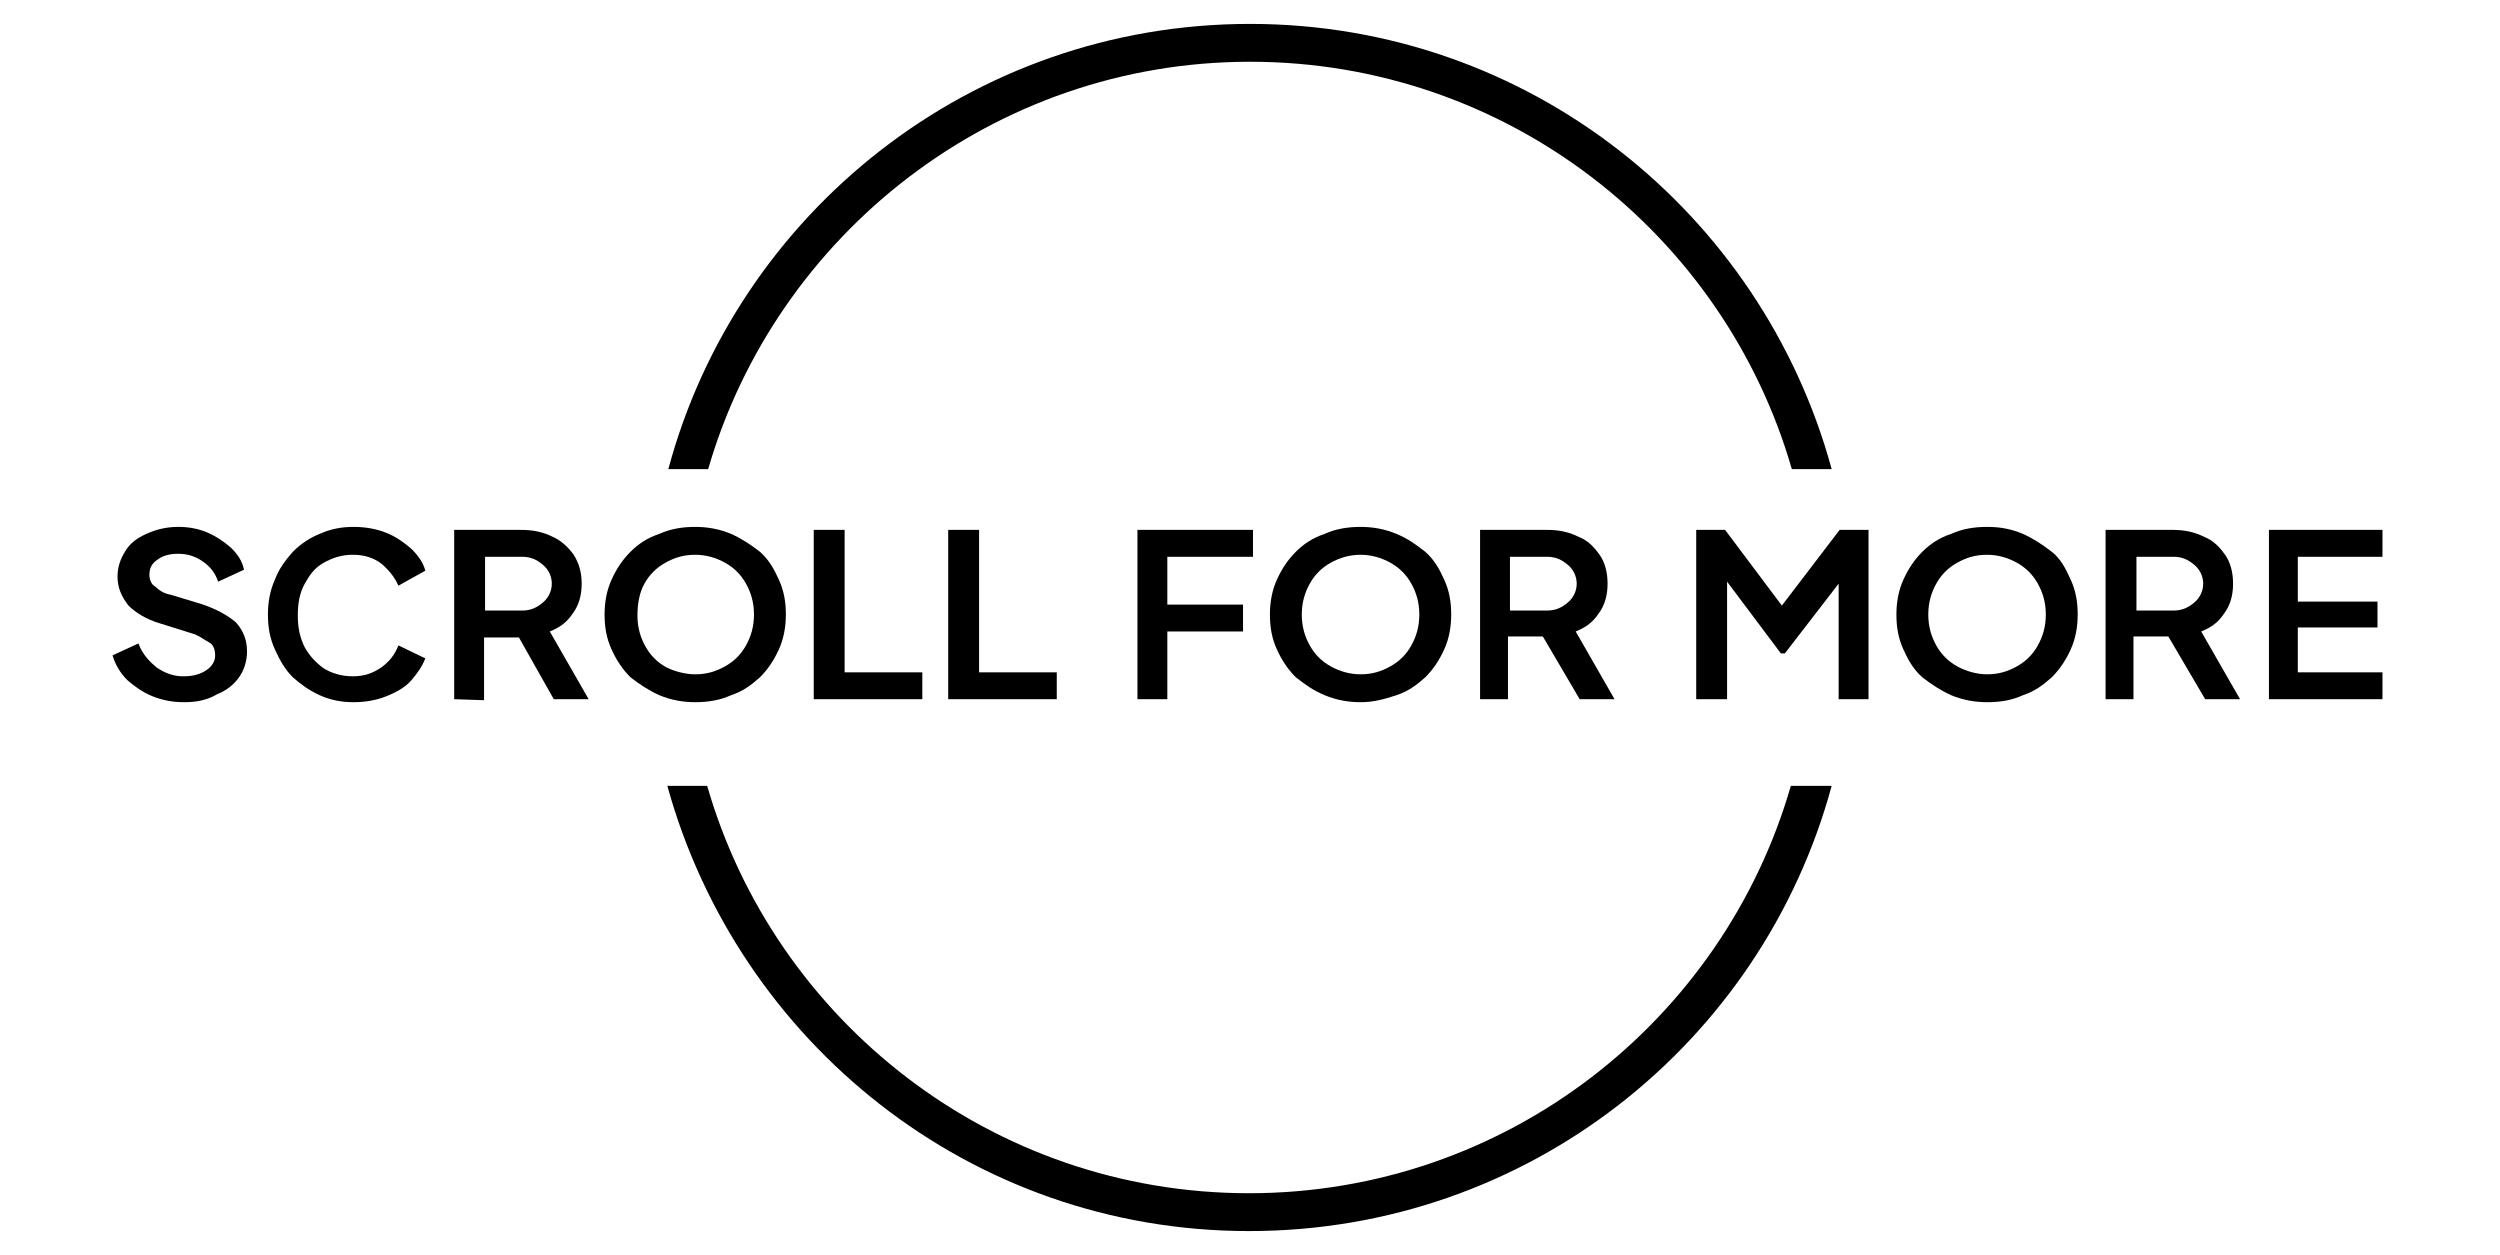 <?xml version="1.0" encoding="utf-8"?>
<!-- Generator: Adobe Illustrator 23.0.1, SVG Export Plug-In . SVG Version: 6.00 Build 0)  -->
<svg version="1.1" id="Camada_1" xmlns="http://www.w3.org/2000/svg" xmlns:xlink="http://www.w3.org/1999/xlink" x="0px" y="0px"
	 viewBox="0 0 251 126" style="enable-background:new 0 0 251 126;" xml:space="preserve">
<g>
	<g>
		<path d="M183.9,47.1h-4c-6.8-23.6-28.6-40.9-54.4-40.9S77.9,23.6,71.1,47.1h-4C74,21.4,97.5,2.4,125.5,2.4S176.9,21.4,183.9,47.1z
			"/>
	</g>
	<g>
		<path d="M183.9,78.9c-7,25.8-30.5,44.7-58.5,44.7S74.1,104.6,67,78.9h4c6.8,23.6,28.6,40.9,54.4,40.9s47.6-17.3,54.4-40.9H183.9z"
			/>
	</g>
</g>
<g>
	<path d="M18.5,70.5c-1.2,0-2.2-0.2-3.2-0.6s-1.8-1-2.5-1.6c-0.7-0.7-1.2-1.5-1.5-2.5l2.6-1.2c0.4,1.1,1.1,1.8,1.8,2.4
		c0.9,0.6,1.7,0.9,2.7,0.9s1.7-0.2,2.3-0.6c0.6-0.4,0.9-0.9,0.9-1.5c0-0.6-0.2-1.1-0.6-1.3s-0.9-0.6-1.4-0.8l-3.5-1.1
		c-1.4-0.4-2.5-1.1-3.2-1.8c-0.7-0.9-1.1-1.8-1.1-2.9c0-1,0.3-1.8,0.8-2.6c0.5-0.8,1.2-1.3,2.1-1.7s1.9-0.7,3.2-0.7
		c1.1,0,2.1,0.2,3,0.6c0.9,0.4,1.6,0.9,2.3,1.5c0.7,0.7,1.1,1.3,1.3,2.2l-2.6,1.2c-0.3-0.9-0.8-1.5-1.5-2c-0.7-0.5-1.5-0.8-2.5-0.8
		c-0.9,0-1.6,0.2-2.1,0.6c-0.6,0.4-0.8,0.9-0.8,1.5c0,0.5,0.2,1,0.6,1.2c0.4,0.4,0.9,0.7,1.5,0.8l3.3,1c1.4,0.5,2.5,1.1,3.3,1.8
		c0.7,0.8,1.1,1.7,1.1,2.9c0,1-0.3,1.9-0.8,2.6c-0.5,0.7-1.2,1.3-2.2,1.7C20.8,70.3,19.7,70.5,18.5,70.5z"/>
	<path d="M35.5,70.5c-1.2,0-2.3-0.2-3.4-0.7c-1.1-0.5-1.9-1.1-2.7-1.8c-0.8-0.8-1.3-1.7-1.8-2.8c-0.5-1.1-0.7-2.2-0.7-3.5
		c0-1.2,0.2-2.4,0.7-3.5c0.4-1.1,1.1-2,1.8-2.8c0.8-0.8,1.7-1.4,2.7-1.8c1.1-0.5,2.2-0.7,3.4-0.7c1.2,0,2.3,0.2,3.3,0.6
		c1,0.4,1.8,1,2.5,1.6c0.7,0.7,1.2,1.4,1.4,2.2L40,58.8c-0.4-0.9-1-1.6-1.7-2.2c-0.8-0.6-1.7-0.9-2.9-0.9c-1.1,0-2,0.3-2.9,0.8
		c-0.9,0.5-1.4,1.2-1.9,2.1s-0.7,1.9-0.7,3.2c0,1.2,0.2,2.2,0.7,3.2c0.5,0.9,1.2,1.6,1.9,2.1c0.8,0.5,1.8,0.8,2.9,0.8
		c1.2,0,2-0.3,2.9-0.9c0.8-0.6,1.3-1.2,1.7-2.2l2.7,1.3c-0.3,0.8-0.8,1.5-1.4,2.2s-1.5,1.2-2.5,1.6C37.8,70.3,36.7,70.5,35.5,70.5z"
		/>
	<path d="M45.6,70.2v-17h6.7c1.2,0,2.2,0.2,3.2,0.7c0.9,0.4,1.6,1.1,2.1,1.8c0.5,0.8,0.8,1.7,0.8,2.9s-0.3,2.2-0.9,3
		c-0.6,0.9-1.3,1.4-2.3,1.8l3.9,6.8h-3.5L52.1,64h-3.5v6.3L45.6,70.2L45.6,70.2z M48.7,61.3h3.7c0.9,0,1.5-0.3,2.1-0.8
		c0.6-0.5,0.9-1.2,0.9-1.9s-0.3-1.4-0.9-1.9c-0.6-0.5-1.2-0.8-2.1-0.8h-3.7V61.3z"/>
	<path d="M69.8,70.5c-1.2,0-2.4-0.2-3.6-0.7c-1.1-0.5-2-1.1-2.9-1.8c-0.8-0.8-1.4-1.7-1.9-2.8c-0.5-1.1-0.7-2.2-0.7-3.5
		c0-1.2,0.2-2.4,0.7-3.5c0.5-1.1,1.1-2,1.9-2.8c0.8-0.8,1.7-1.4,2.9-1.8c1.1-0.5,2.3-0.7,3.6-0.7c1.2,0,2.4,0.2,3.6,0.7
		c1.1,0.5,2,1.1,2.9,1.8c0.9,0.8,1.4,1.7,1.9,2.8c0.5,1.1,0.7,2.2,0.7,3.5c0,1.2-0.2,2.4-0.7,3.5c-0.5,1.1-1.1,2-1.9,2.8
		c-0.9,0.8-1.7,1.4-2.9,1.8C72.3,70.3,71.1,70.5,69.8,70.5z M69.8,67.7c1.2,0,2.1-0.3,3-0.8c0.9-0.5,1.6-1.2,2.1-2.1
		c0.5-0.9,0.8-1.9,0.8-3.1c0-1.2-0.3-2.2-0.8-3.1s-1.2-1.6-2.1-2.1c-0.9-0.5-1.9-0.8-3-0.8c-1.2,0-2.1,0.3-3,0.8
		c-0.9,0.5-1.6,1.2-2.1,2.1S64,60.6,64,61.8c0,1.2,0.3,2.2,0.8,3.1c0.5,0.9,1.2,1.6,2.1,2.1C67.7,67.4,68.8,67.7,69.8,67.7z"/>
	<path d="M81.7,70.2v-17h3.1v14.3h7.8v2.7H81.7z"/>
	<path d="M95.2,70.2v-17h3.1v14.3h7.8v2.7H95.2z"/>
	<path d="M114.2,70.2v-17h11.6v2.7h-8.6v4.8h7.6v2.7h-7.6v6.8H114.2z"/>
	<path d="M136.6,70.5c-1.2,0-2.4-0.2-3.6-0.7c-1.2-0.5-2-1.1-2.9-1.8c-0.8-0.8-1.4-1.7-1.9-2.8c-0.5-1.1-0.7-2.2-0.7-3.5
		c0-1.2,0.2-2.4,0.7-3.5s1.1-2,1.9-2.8c0.8-0.8,1.7-1.4,2.9-1.8c1.1-0.5,2.3-0.7,3.6-0.7c1.2,0,2.4,0.2,3.6,0.7
		c1.2,0.5,2,1.1,2.9,1.8c0.9,0.8,1.4,1.7,1.9,2.8c0.5,1.1,0.7,2.2,0.7,3.5c0,1.2-0.2,2.4-0.7,3.5c-0.5,1.1-1.1,2-1.9,2.8
		c-0.9,0.8-1.7,1.4-2.9,1.8C139,70.2,137.9,70.5,136.6,70.5z M136.6,67.7c1.2,0,2.1-0.3,3-0.8c0.9-0.5,1.6-1.2,2.1-2.1
		c0.5-0.9,0.8-1.9,0.8-3.1c0-1.2-0.3-2.2-0.8-3.1s-1.2-1.6-2.1-2.1c-0.9-0.5-1.9-0.8-3-0.8c-1.1,0-2.1,0.3-3,0.8
		c-0.9,0.5-1.6,1.2-2.1,2.1s-0.8,1.9-0.8,3.1c0,1.2,0.3,2.2,0.8,3.1c0.5,0.9,1.2,1.6,2.1,2.1S135.5,67.7,136.6,67.7z"/>
	<path d="M148.6,70.2v-17h6.7c1.2,0,2.2,0.2,3.2,0.7c1,0.4,1.6,1.1,2.1,1.8s0.8,1.7,0.8,2.9s-0.3,2.2-0.9,3
		c-0.6,0.9-1.3,1.4-2.3,1.8l3.9,6.8h-3.5l-3.7-6.3h-3.5v6.3H148.6z M151.6,61.3h3.7c0.9,0,1.5-0.3,2.1-0.8c0.6-0.5,0.9-1.2,0.9-1.9
		s-0.3-1.4-0.9-1.9c-0.6-0.5-1.2-0.8-2.1-0.8h-3.7V61.3z"/>
	<path d="M184.7,53.2h2.9v17h-3V58.6l-5.4,7h-0.4l-5.4-7.2v11.8h-3.1v-17h2.9l5.7,7.6L184.7,53.2z"/>
	<path d="M199.5,70.5c-1.2,0-2.4-0.2-3.6-0.7c-1.1-0.5-2-1.1-2.9-1.8c-0.9-0.8-1.4-1.7-1.9-2.8c-0.5-1.1-0.7-2.2-0.7-3.5
		c0-1.2,0.2-2.4,0.7-3.5s1.1-2,1.9-2.8c0.8-0.8,1.7-1.4,2.9-1.8c1.1-0.5,2.3-0.7,3.6-0.7s2.4,0.2,3.6,0.7c1.1,0.5,2,1.1,2.9,1.8
		s1.4,1.7,1.9,2.8c0.5,1.1,0.7,2.2,0.7,3.5c0,1.2-0.2,2.4-0.7,3.5c-0.5,1.1-1.1,2-1.9,2.8c-0.9,0.8-1.7,1.4-2.9,1.8
		C202,70.3,200.9,70.5,199.5,70.5z M199.5,67.7c1.2,0,2.1-0.3,3-0.8s1.6-1.2,2.1-2.1c0.5-0.9,0.8-1.9,0.8-3.1c0-1.2-0.3-2.2-0.8-3.1
		c-0.5-0.9-1.2-1.6-2.1-2.1c-0.9-0.5-1.9-0.8-3-0.8c-1.2,0-2.1,0.3-3,0.8c-0.9,0.5-1.6,1.2-2.1,2.1s-0.8,1.9-0.8,3.1
		c0,1.2,0.3,2.2,0.8,3.1c0.5,0.9,1.2,1.6,2.1,2.1S198.5,67.7,199.5,67.7z"/>
	<path d="M211.4,70.2v-17h6.7c1.2,0,2.2,0.2,3.2,0.7c1,0.4,1.6,1.1,2.1,1.8s0.8,1.7,0.8,2.9s-0.3,2.2-0.9,3
		c-0.6,0.9-1.3,1.4-2.3,1.8l3.9,6.8h-3.5l-3.7-6.3h-3.5v6.3H211.4z M214.5,61.3h3.7c0.9,0,1.5-0.3,2.1-0.8c0.6-0.5,0.9-1.2,0.9-1.9
		s-0.3-1.4-0.9-1.9c-0.6-0.5-1.2-0.8-2.1-0.8h-3.7V61.3z"/>
	<path d="M227.8,70.2v-17h11.4v2.7h-8.5v4.5h8V63h-8v4.5h8.5v2.7H227.8z"/>
</g>
</svg>
